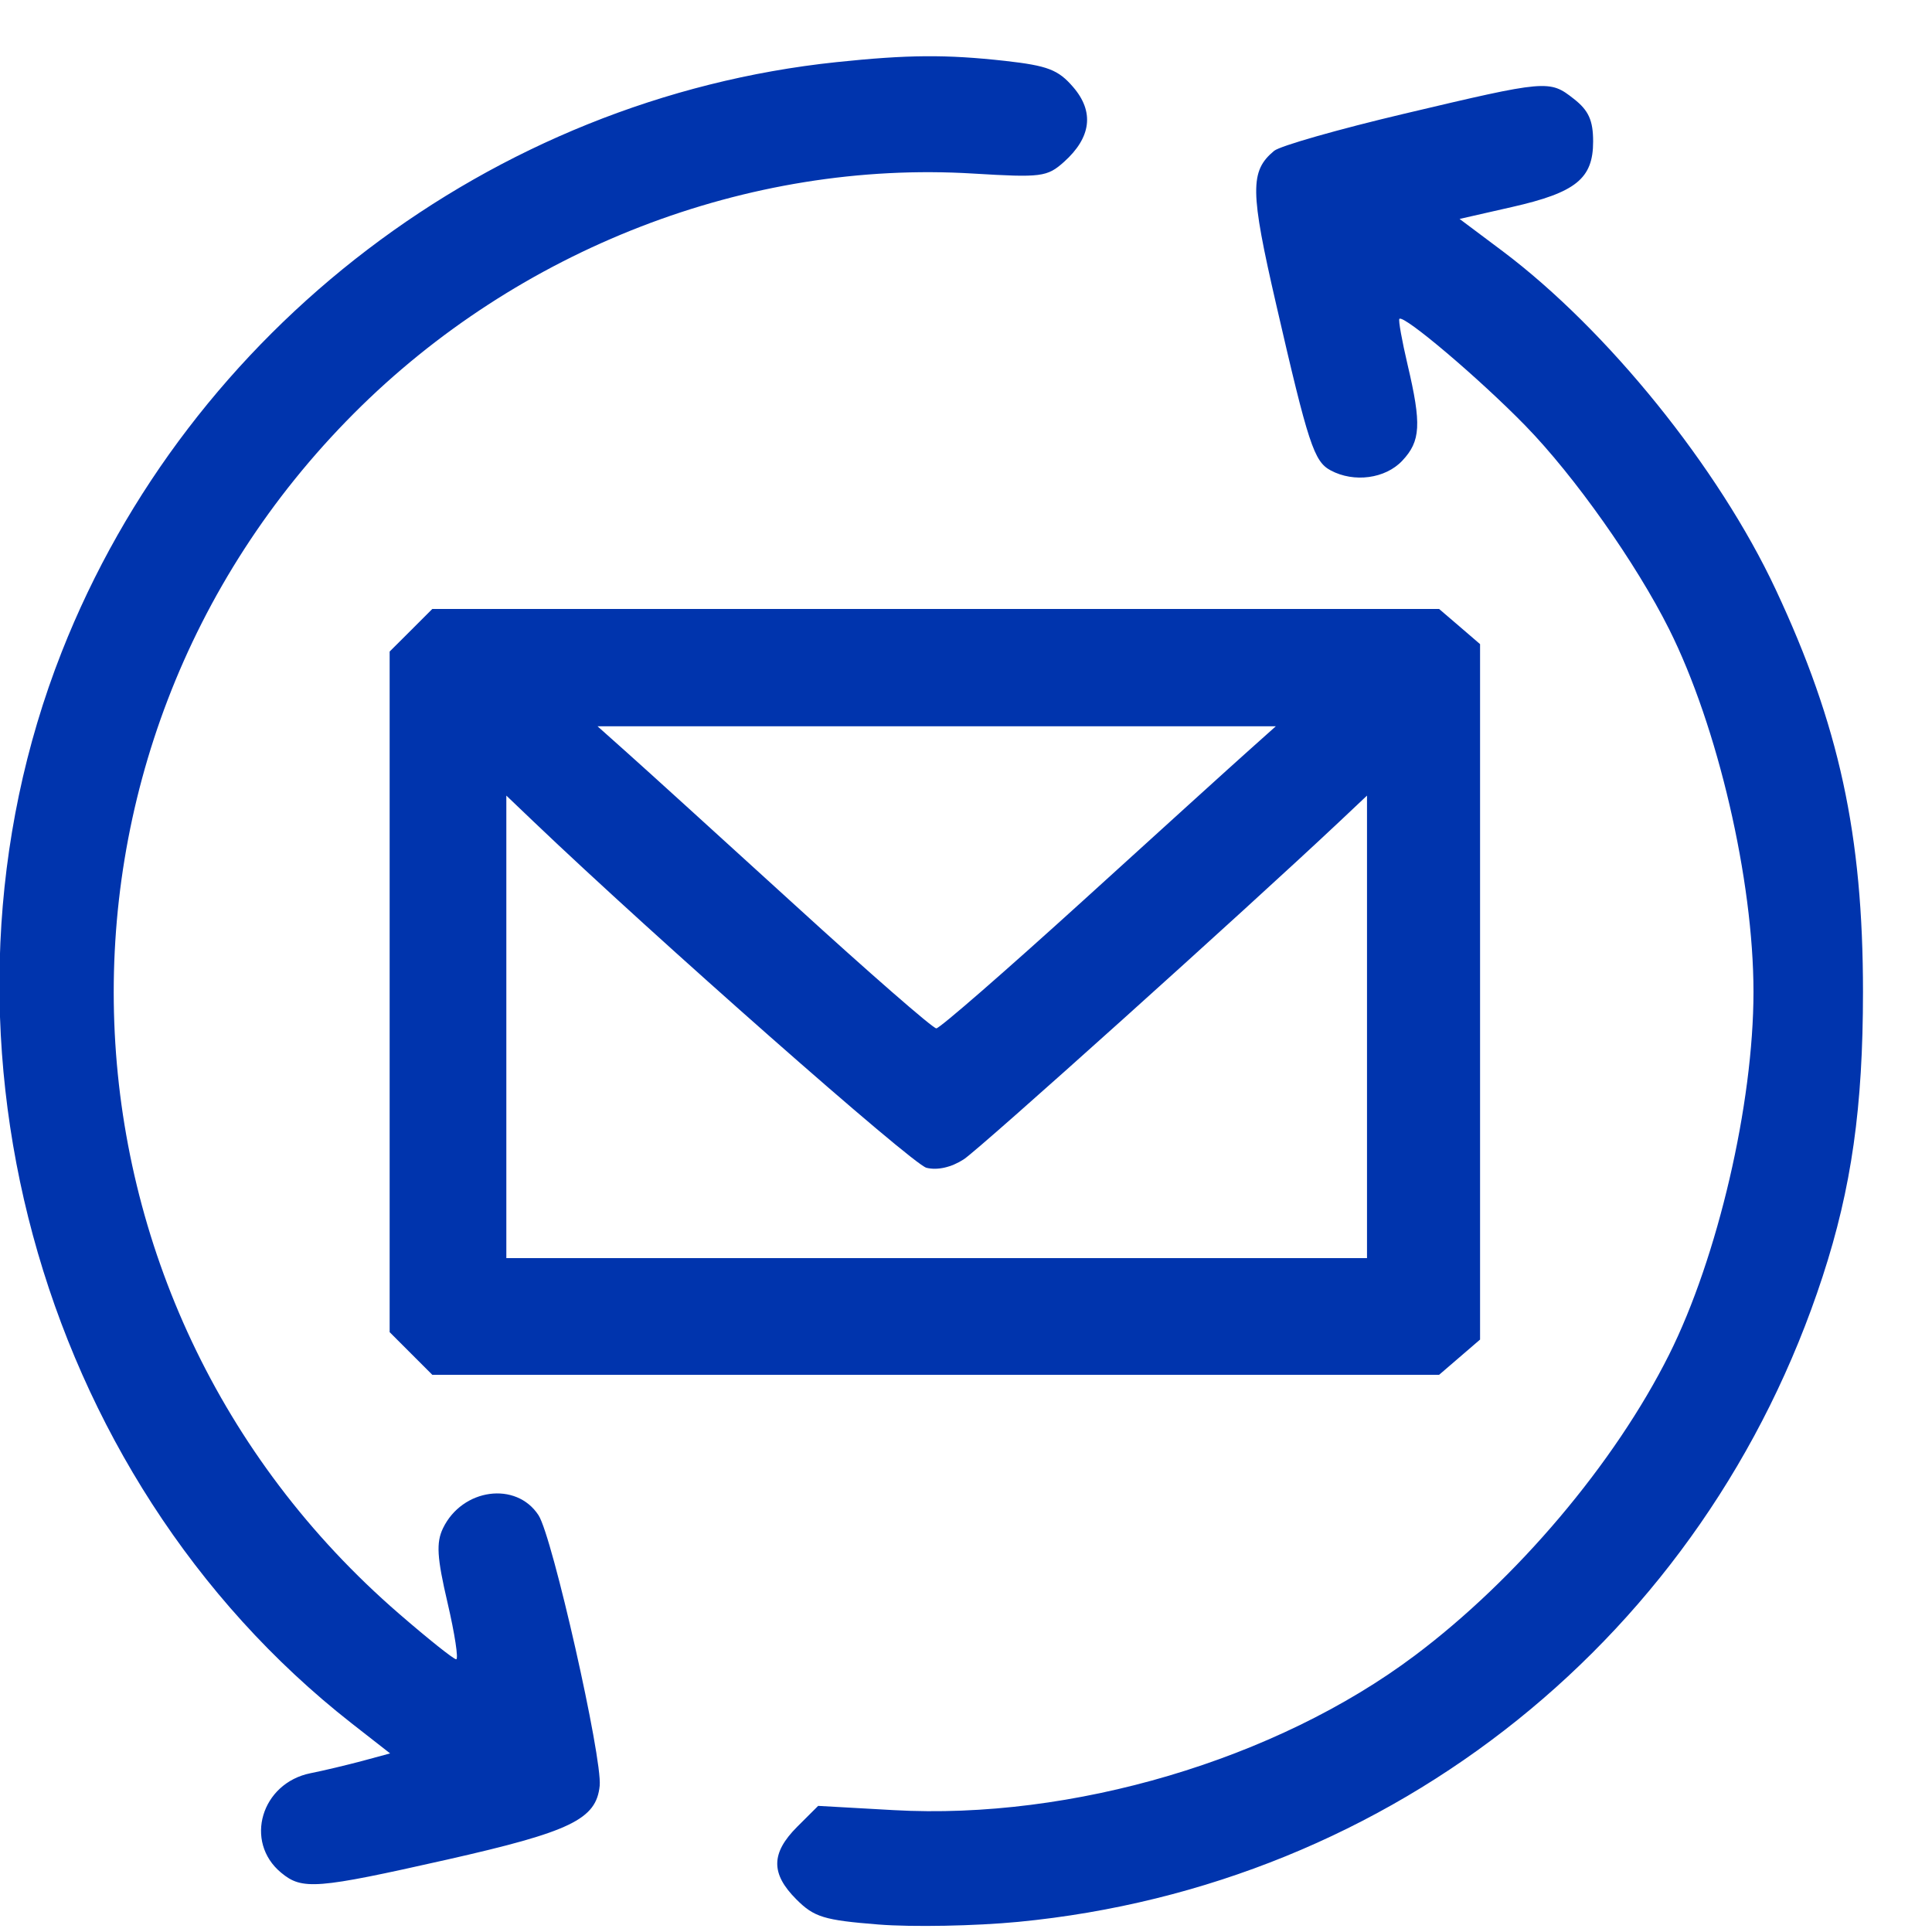 <svg width="25" height="25" viewBox="0 0 25 25" fill="none" xmlns="http://www.w3.org/2000/svg">
<path fill-rule="evenodd" clip-rule="evenodd" d="M10.824 0.804C6.365 1.273 2.444 4.258 0.799 8.435C-1.11 13.283 0.463 19.098 4.549 22.299L5.048 22.689L4.686 22.787C4.486 22.84 4.187 22.912 4.019 22.945C3.381 23.073 3.155 23.832 3.637 24.232C3.91 24.459 4.091 24.445 5.782 24.064C7.384 23.702 7.716 23.542 7.76 23.108C7.796 22.75 7.149 19.886 6.969 19.608C6.681 19.164 5.981 19.259 5.732 19.776C5.643 19.962 5.654 20.153 5.791 20.739C5.885 21.142 5.935 21.471 5.903 21.471C5.87 21.471 5.537 21.205 5.163 20.881C0.481 16.829 0.215 9.725 4.581 5.348C6.702 3.221 9.681 2.068 12.596 2.246C13.474 2.299 13.55 2.29 13.768 2.095C14.121 1.779 14.162 1.446 13.887 1.127C13.694 0.902 13.557 0.85 13.007 0.788C12.239 0.703 11.75 0.707 10.824 0.804ZM18.173 1.471C17.322 1.672 16.564 1.888 16.487 1.952C16.172 2.214 16.175 2.471 16.514 3.941C16.93 5.749 17.003 5.972 17.219 6.087C17.521 6.249 17.927 6.194 18.145 5.962C18.384 5.708 18.396 5.492 18.214 4.719C18.141 4.408 18.093 4.141 18.108 4.126C18.165 4.069 19.147 4.902 19.737 5.507C20.374 6.16 21.172 7.29 21.598 8.141C22.228 9.4 22.69 11.386 22.69 12.835C22.69 14.284 22.228 16.27 21.598 17.529C20.894 18.935 19.628 20.433 18.303 21.426C16.509 22.771 13.871 23.552 11.566 23.423L10.587 23.368L10.315 23.639C9.975 23.98 9.972 24.245 10.305 24.578C10.535 24.808 10.662 24.847 11.367 24.903C11.807 24.938 12.621 24.922 13.175 24.869C18.031 24.401 22.07 21.161 23.585 16.517C23.959 15.372 24.107 14.324 24.107 12.835C24.107 10.803 23.798 9.379 22.976 7.625C22.239 6.051 20.801 4.271 19.445 3.251L18.887 2.833L19.564 2.679C20.392 2.491 20.615 2.312 20.615 1.831C20.615 1.559 20.557 1.429 20.366 1.28C20.05 1.031 20.02 1.034 18.173 1.471ZM5.318 8.156L5.042 8.431V12.835V17.238L5.318 17.514L5.594 17.79H12.108H18.622L18.887 17.562L19.152 17.334V12.835V8.335L18.887 8.107L18.622 7.88H12.108H5.594L5.318 8.156ZM8.124 9.748C8.34 9.94 9.308 10.82 10.276 11.702C11.243 12.585 12.071 13.307 12.116 13.307C12.16 13.307 13.014 12.563 14.014 11.655C15.013 10.747 15.983 9.867 16.17 9.701L16.509 9.398L12.12 9.398L7.732 9.398L8.124 9.748ZM6.552 13.288V16.28H12.12H17.689V13.288V10.295L17.335 10.629C16.117 11.776 12.685 14.861 12.472 15.001C12.312 15.105 12.131 15.147 11.988 15.111C11.805 15.065 8.477 12.133 6.906 10.633L6.552 10.295V13.288Z" fill="#0034AD"/>
</svg>
